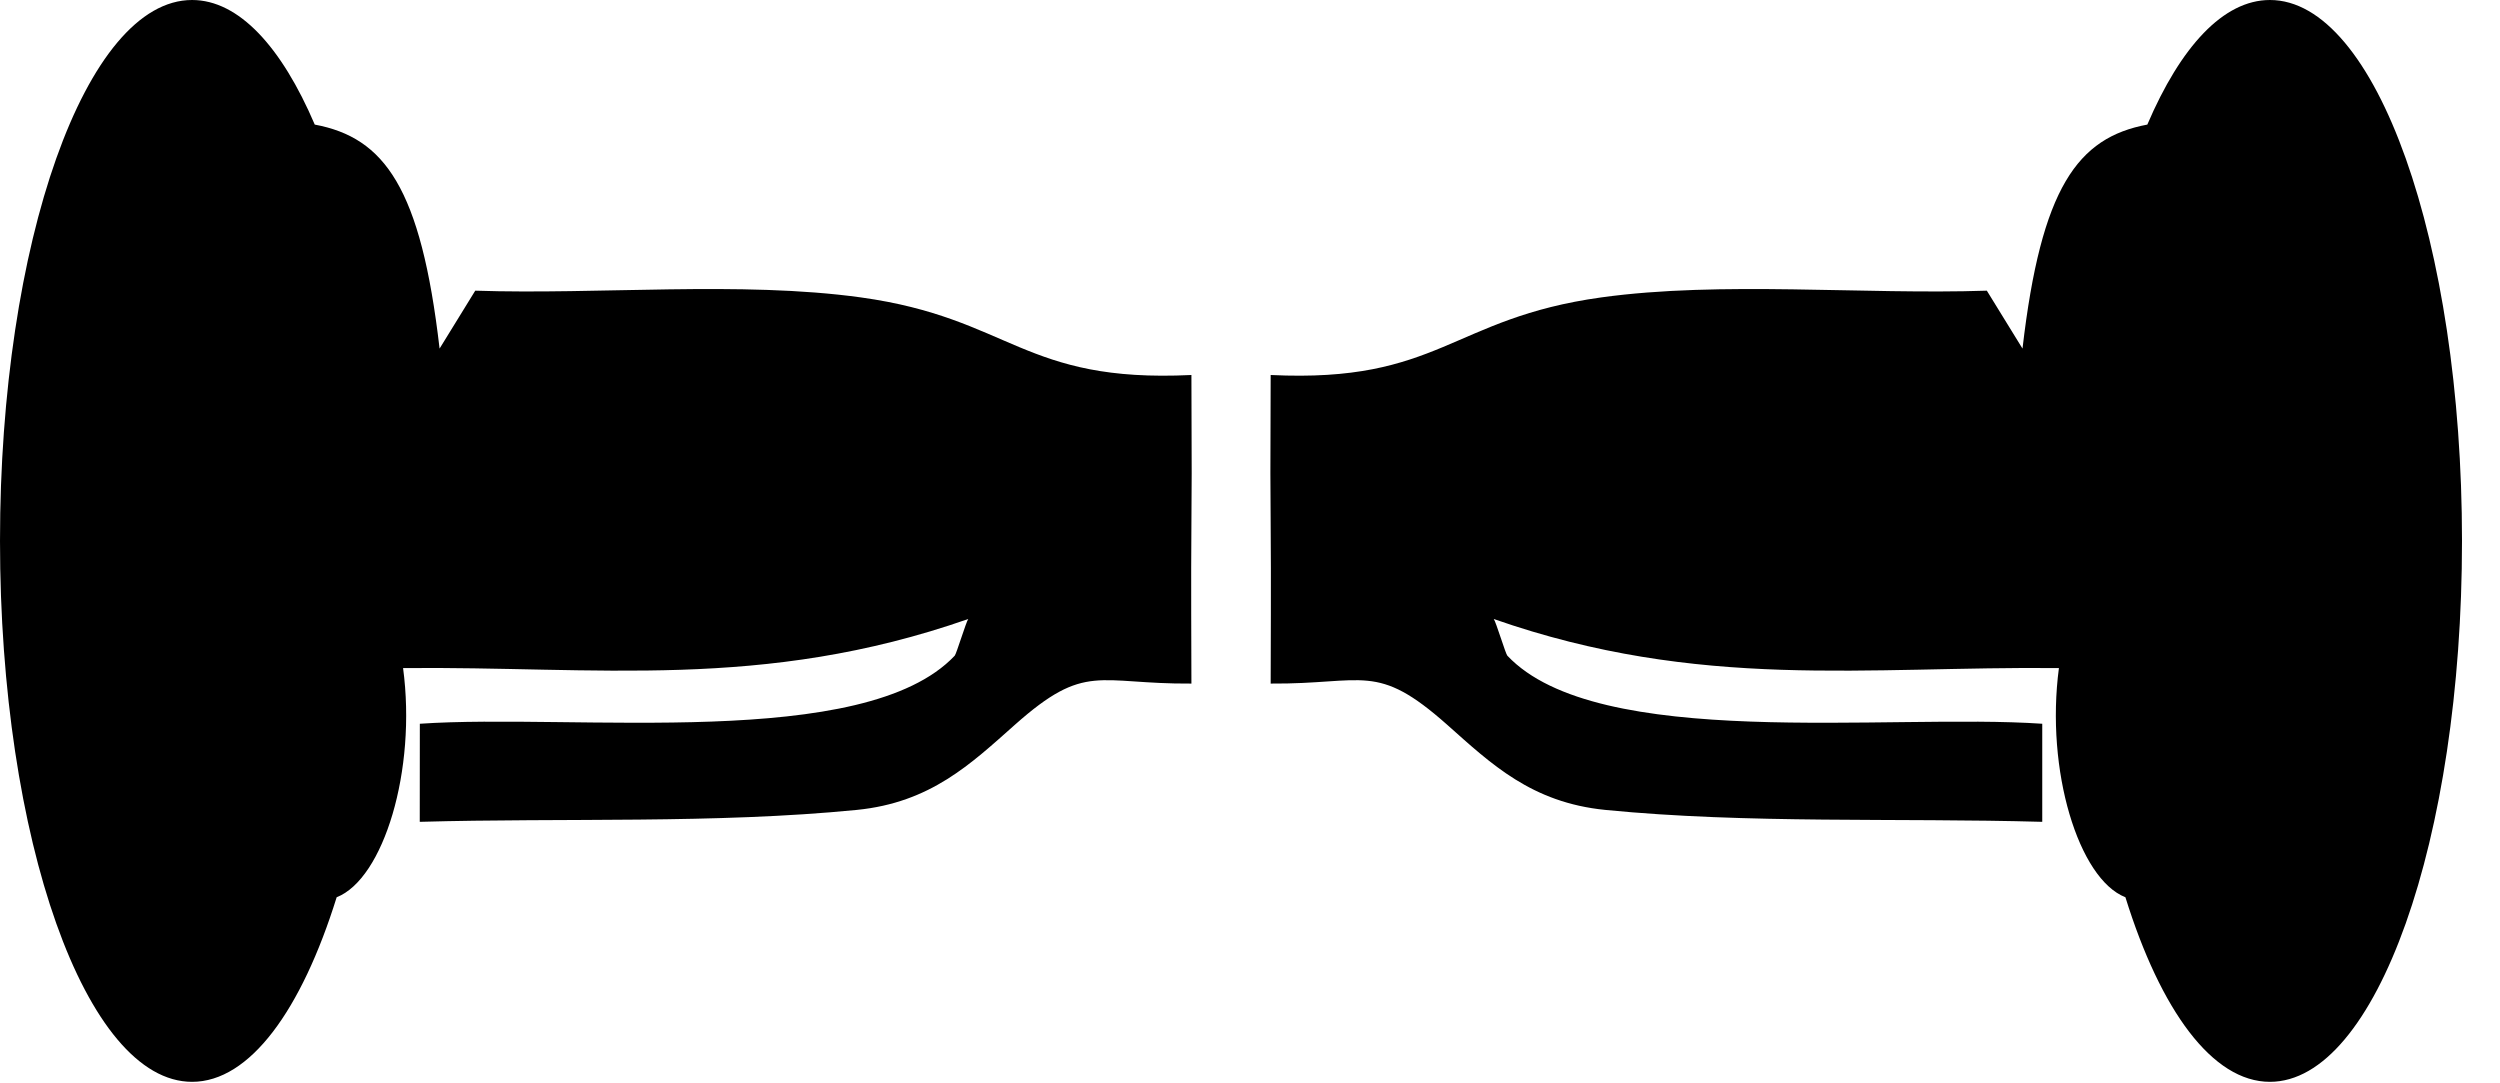 <svg width="30" height="13" viewBox="0 0 30 13" fill="none" xmlns="http://www.w3.org/2000/svg">
<path fill-rule="evenodd" clip-rule="evenodd" d="M14.297 4.499C14.308 6.82 14.287 5.521 14.297 8.203C13.168 8.211 13.031 7.94 12.179 8.697C11.65 9.167 11.167 9.631 10.281 9.719C8.577 9.887 6.769 9.813 5.037 9.862L5.038 8.685C6.897 8.558 10.374 9.015 11.457 7.868C11.477 7.846 11.593 7.463 11.619 7.428C9.148 8.292 7.149 7.993 4.837 8.017C5.001 9.243 4.602 10.547 4.04 10.767C3.617 12.124 2.997 12.982 2.305 12.982C1.032 12.982 6.10352e-05 10.076 6.10352e-05 6.491C6.10352e-05 2.906 1.032 0 2.305 0C2.865 0 3.378 0.561 3.777 1.495C4.614 1.652 5.051 2.252 5.275 4.183L5.703 3.488C7.187 3.538 8.884 3.369 10.331 3.569C12.132 3.819 12.273 4.598 14.297 4.5V4.499Z" fill="black"/>
<path fill-rule="evenodd" clip-rule="evenodd" d="M15.248 4.499C15.237 6.82 15.258 5.521 15.248 8.203C16.377 8.211 16.513 7.94 17.366 8.697C17.894 9.167 18.378 9.631 19.264 9.719C20.968 9.887 22.776 9.813 24.507 9.862L24.507 8.685C22.648 8.558 19.17 9.015 18.088 7.868C18.067 7.846 17.952 7.463 17.925 7.428C20.396 8.292 22.396 7.993 24.707 8.017C24.544 9.243 24.942 10.547 25.505 10.767C25.927 12.124 26.548 12.982 27.239 12.982C28.512 12.982 29.544 10.076 29.544 6.491C29.544 2.906 28.512 0 27.239 0C26.68 0 26.167 0.561 25.768 1.495C24.93 1.652 24.494 2.252 24.27 4.183L23.842 3.488C22.357 3.538 20.66 3.369 19.214 3.569C17.413 3.819 17.272 4.598 15.248 4.5V4.499Z" fill="black"/>
</svg>
